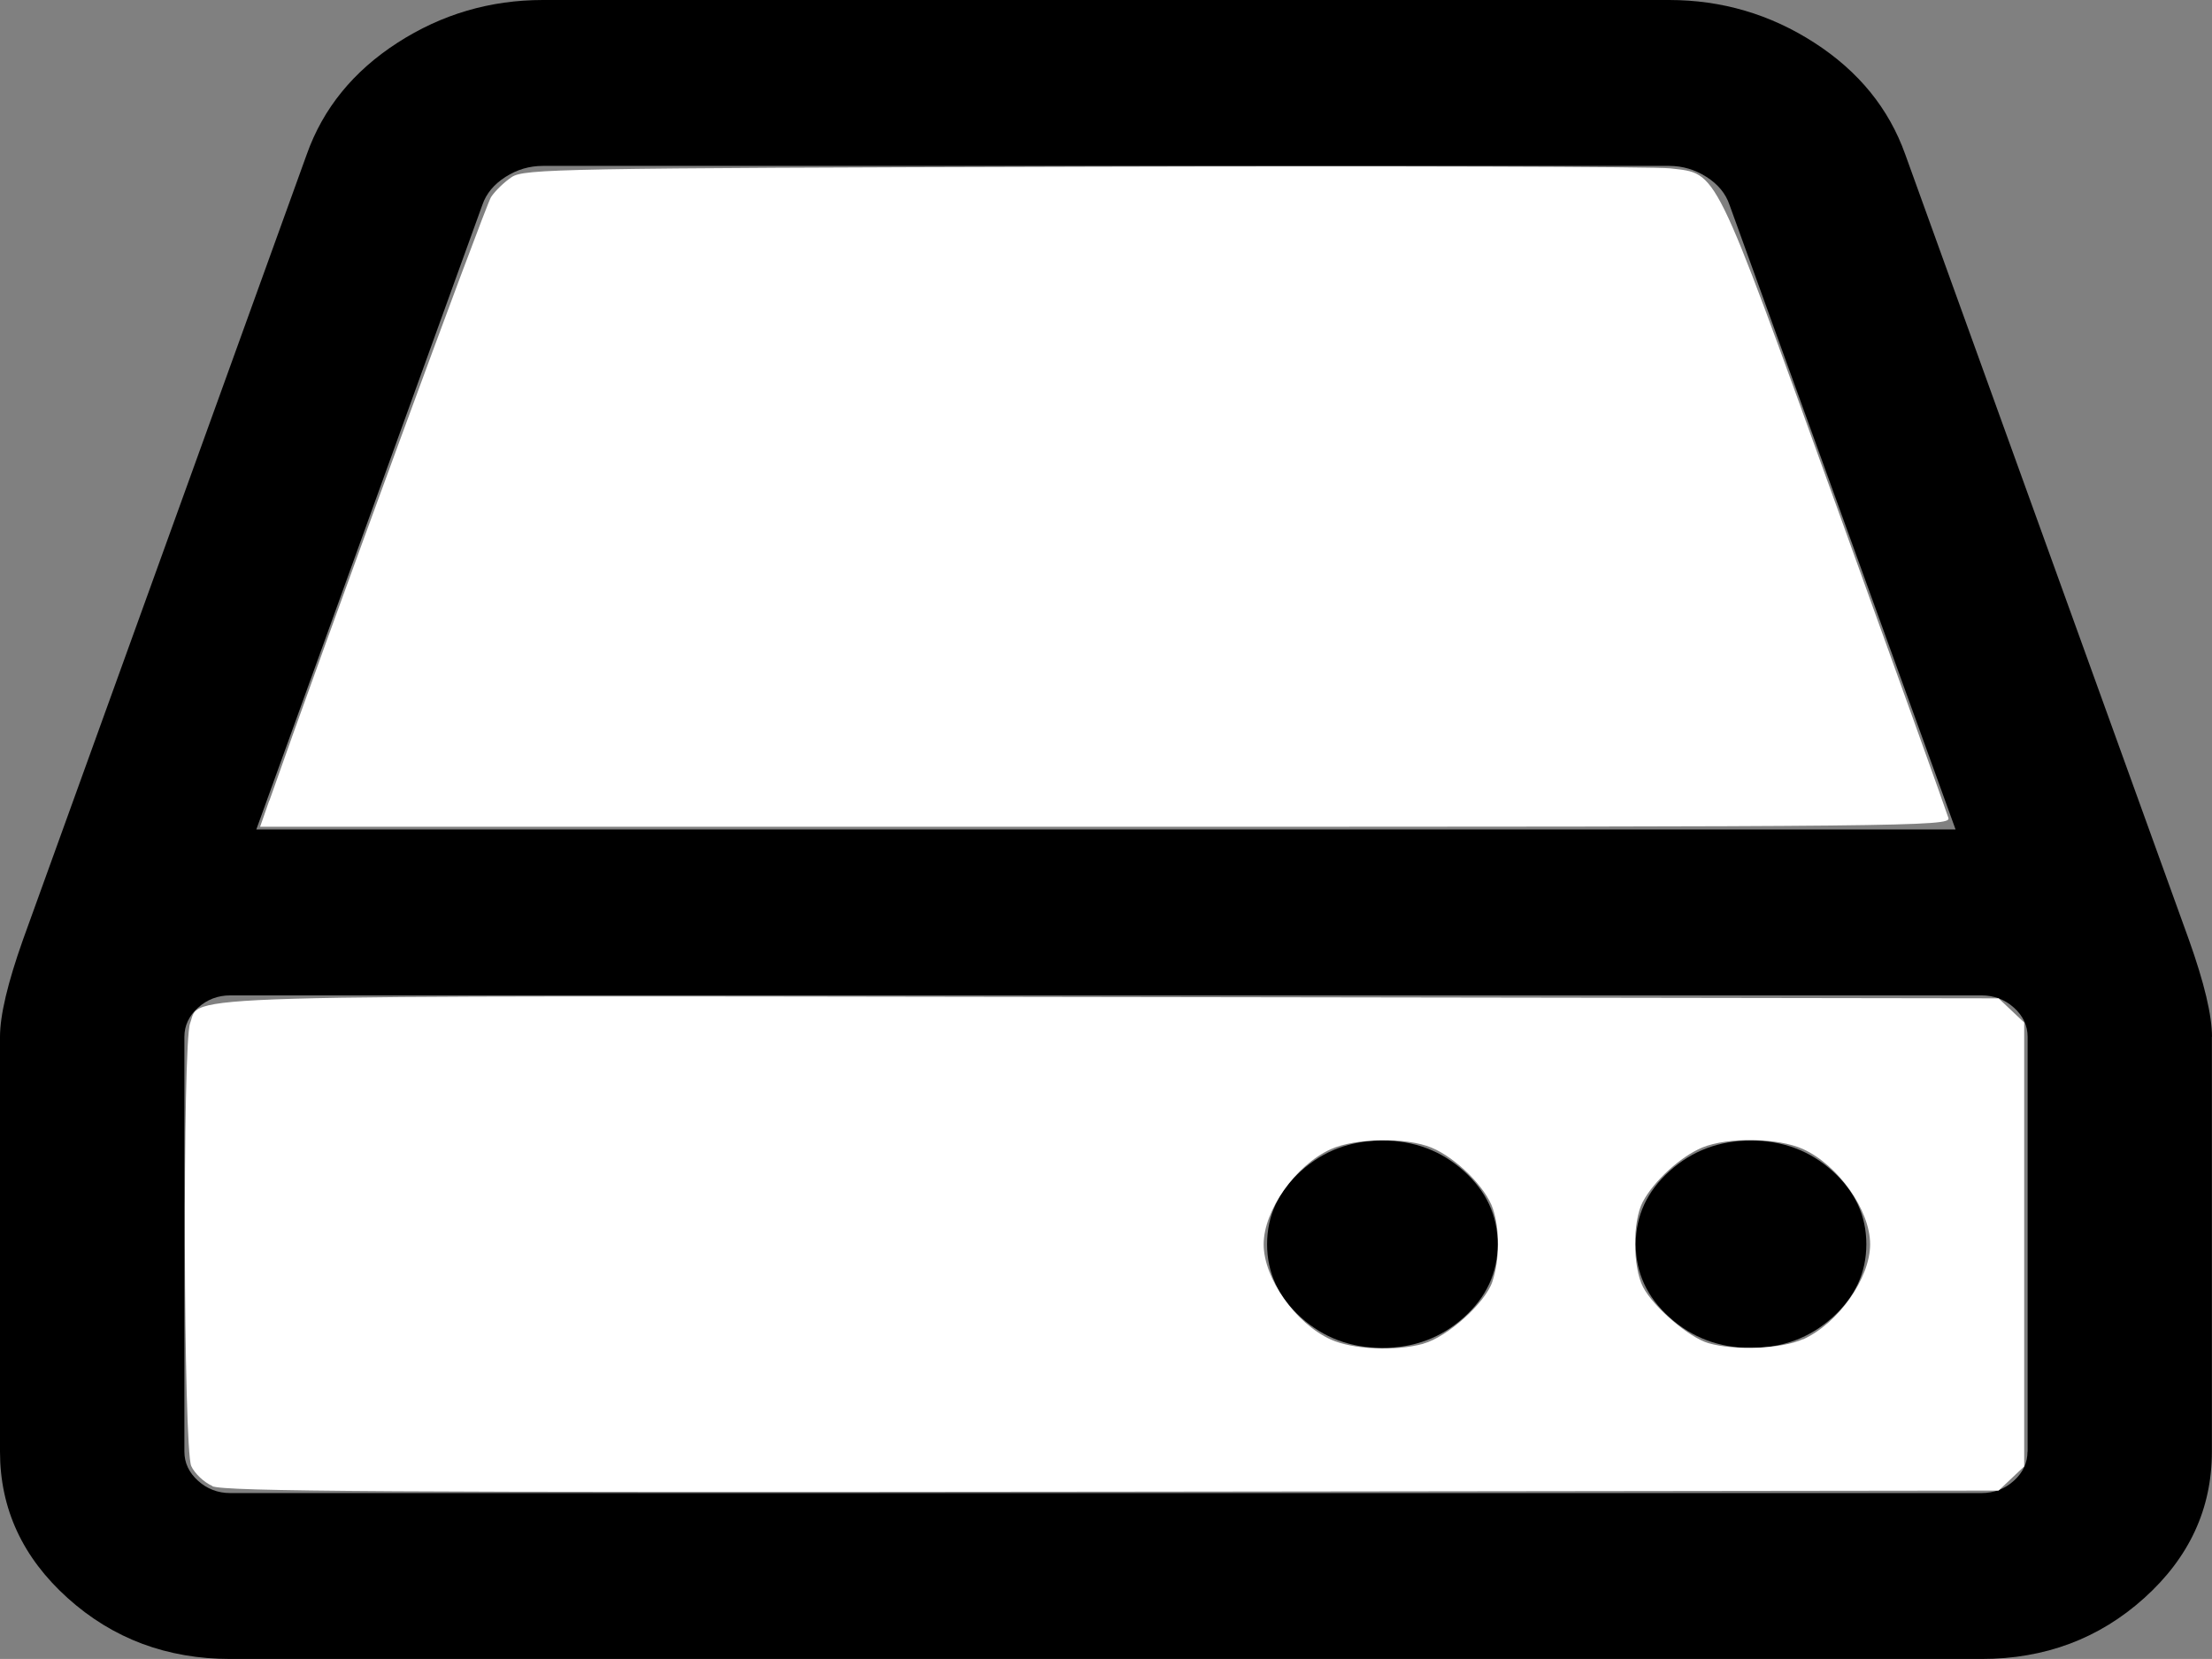 <?xml version="1.0" encoding="UTF-8" standalone="no"?>
<!-- Generated by IcoMoon.io -->

<svg
   xmlns:dc="http://purl.org/dc/elements/1.1/"
   xmlns:cc="http://creativecommons.org/ns#"
   xmlns:rdf="http://www.w3.org/1999/02/22-rdf-syntax-ns#"
   xmlns:svg="http://www.w3.org/2000/svg"
   xmlns="http://www.w3.org/2000/svg"
   xmlns:sodipodi="http://sodipodi.sourceforge.net/DTD/sodipodi-0.dtd"
   xmlns:inkscape="http://www.inkscape.org/namespaces/inkscape"
   version="1.1"
   width="18.667"
   height="14"
   viewBox="0 0 18.667 14"
   id="svg2"
   inkscape:version="0.91 r13725"
   sodipodi:docname="Folder-Drive.Svg">
  <rect x="0" y="0" width="18.667" height="14" fill="#808080" stroke="none"/>
  <defs
     id="defs9" />
  <sodipodi:namedview
     pagecolor="#ffffff"
     bordercolor="#666666"
     borderopacity="1"
     objecttolerance="10"
     gridtolerance="10"
     guidetolerance="10"
     inkscape:pageopacity="0"
     inkscape:pageshadow="2"
     inkscape:window-width="1366"
     inkscape:window-height="745"
     id="namedview7"
     showgrid="false"
     inkscape:zoom="23.8396"
     inkscape:cx="21.226907"
     inkscape:cy="6.1328153"
     inkscape:window-x="-8"
     inkscape:window-y="-8"
     inkscape:window-maximized="1"
     inkscape:current-layer="svg2" />
  <g
     id="icomoon-ignore"
     transform="translate(0,-434)" />
  <path
     d="m 12.639,10.5 q 0,0.361 -0.286,0.618 -0.286,0.257 -0.687,0.257 -0.401,0 -0.687,-0.257 -0.286,-0.257 -0.286,-0.618 0,-0.361 0.286,-0.618 0.286,-0.257 0.687,-0.257 0.401,0 0.687,0.257 0.286,0.257 0.286,0.618 z m 3.111,0 q 0,0.361 -0.286,0.618 -0.286,0.257 -0.687,0.257 -0.401,0 -0.687,-0.257 -0.286,-0.257 -0.286,-0.618 0,-0.361 0.286,-0.618 0.286,-0.257 0.687,-0.257 0.401,0 0.687,0.257 Q 15.75,10.139 15.75,10.5 Z m 1.361,1.75 0,-3.5 q 0,-0.142 -0.115,-0.246 Q 16.88,8.4 16.722,8.4 L 1.944,8.4 Q 1.786,8.4 1.671,8.504 1.556,8.608 1.556,8.75 l 0,3.5 q 0,0.142 0.115,0.246 Q 1.786,12.6 1.944,12.6 l 14.778,0 q 0.158,0 0.273,-0.104 0.115,-0.104 0.115,-0.246 z M 2.163,7 16.503,7 14.595,1.728 Q 14.547,1.586 14.401,1.493 14.255,1.4 14.085,1.4 l -9.503,0 Q 4.411,1.4 4.266,1.493 4.12,1.586 4.071,1.728 Z m 16.503,1.75 0,3.5 q 0,0.722 -0.571,1.236 Q 17.524,14 16.722,14 L 1.944,14 Q 1.142,14 0.571,13.486 0,12.972 0,12.25 L 0,8.75 Q 0,8.477 0.194,7.93 L 2.589,1.302 Q 2.795,0.722 3.354,0.361 3.913,0 4.582,0 L 14.085,0 q 0.668,0 1.227,0.361 0.559,0.361 0.766,0.941 l 2.394,6.628 Q 18.667,8.477 18.667,8.75 Z"
     id="path5"
     inkscape:connector-curvature="0" />
  <path
     style="fill:#ffffff"
     d="M 2.273,6.758 C 2.715,5.497 4.096,1.736 4.144,1.663 4.178,1.611 4.257,1.535 4.319,1.494 c 0.106,-0.069 0.407,-0.075 4.834,-0.087 2.596,-0.007 4.821,-7.188e-4 4.944,0.014 0.402,0.048 0.355,-0.047 1.394,2.83 0.512,1.419 0.941,2.613 0.952,2.653 0.019,0.07 -0.34,0.073 -7.114,0.073 l -7.134,0 0.077,-0.22 z"
     id="path3338"
     inkscape:connector-curvature="0" />
  <path
     style="fill:#ffffff"
     d="M 1.792,12.54 C 1.722,12.51 1.642,12.434 1.614,12.372 1.548,12.229 1.54,8.805 1.604,8.636 1.697,8.39 1.261,8.402 9.402,8.414 l 7.464,0.011 0.108,0.102 0.108,0.102 0,1.873 0,1.873 -0.108,0.102 -0.108,0.102 -7.474,0.009 c -6.124,0.007 -7.497,-9.39e-4 -7.601,-0.046 z m 10.22,-1.201 c 0.203,-0.056 0.523,-0.344 0.582,-0.523 0.062,-0.188 0.064,-0.438 0.004,-0.617 -0.059,-0.178 -0.31,-0.428 -0.517,-0.514 -0.213,-0.089 -0.641,-0.082 -0.851,0.013 -0.298,0.136 -0.566,0.516 -0.566,0.803 0,0.287 0.268,0.667 0.566,0.803 0.187,0.085 0.545,0.101 0.781,0.036 z m 3.204,-0.036 c 0.298,-0.136 0.566,-0.516 0.566,-0.803 0,-0.287 -0.268,-0.667 -0.566,-0.803 -0.21,-0.096 -0.637,-0.102 -0.851,-0.013 -0.184,0.077 -0.409,0.283 -0.502,0.459 -0.087,0.165 -0.085,0.55 0.003,0.719 0.088,0.169 0.387,0.425 0.552,0.473 0.224,0.065 0.618,0.048 0.799,-0.034 z"
     id="path3340"
     inkscape:connector-curvature="0" />
</svg>
